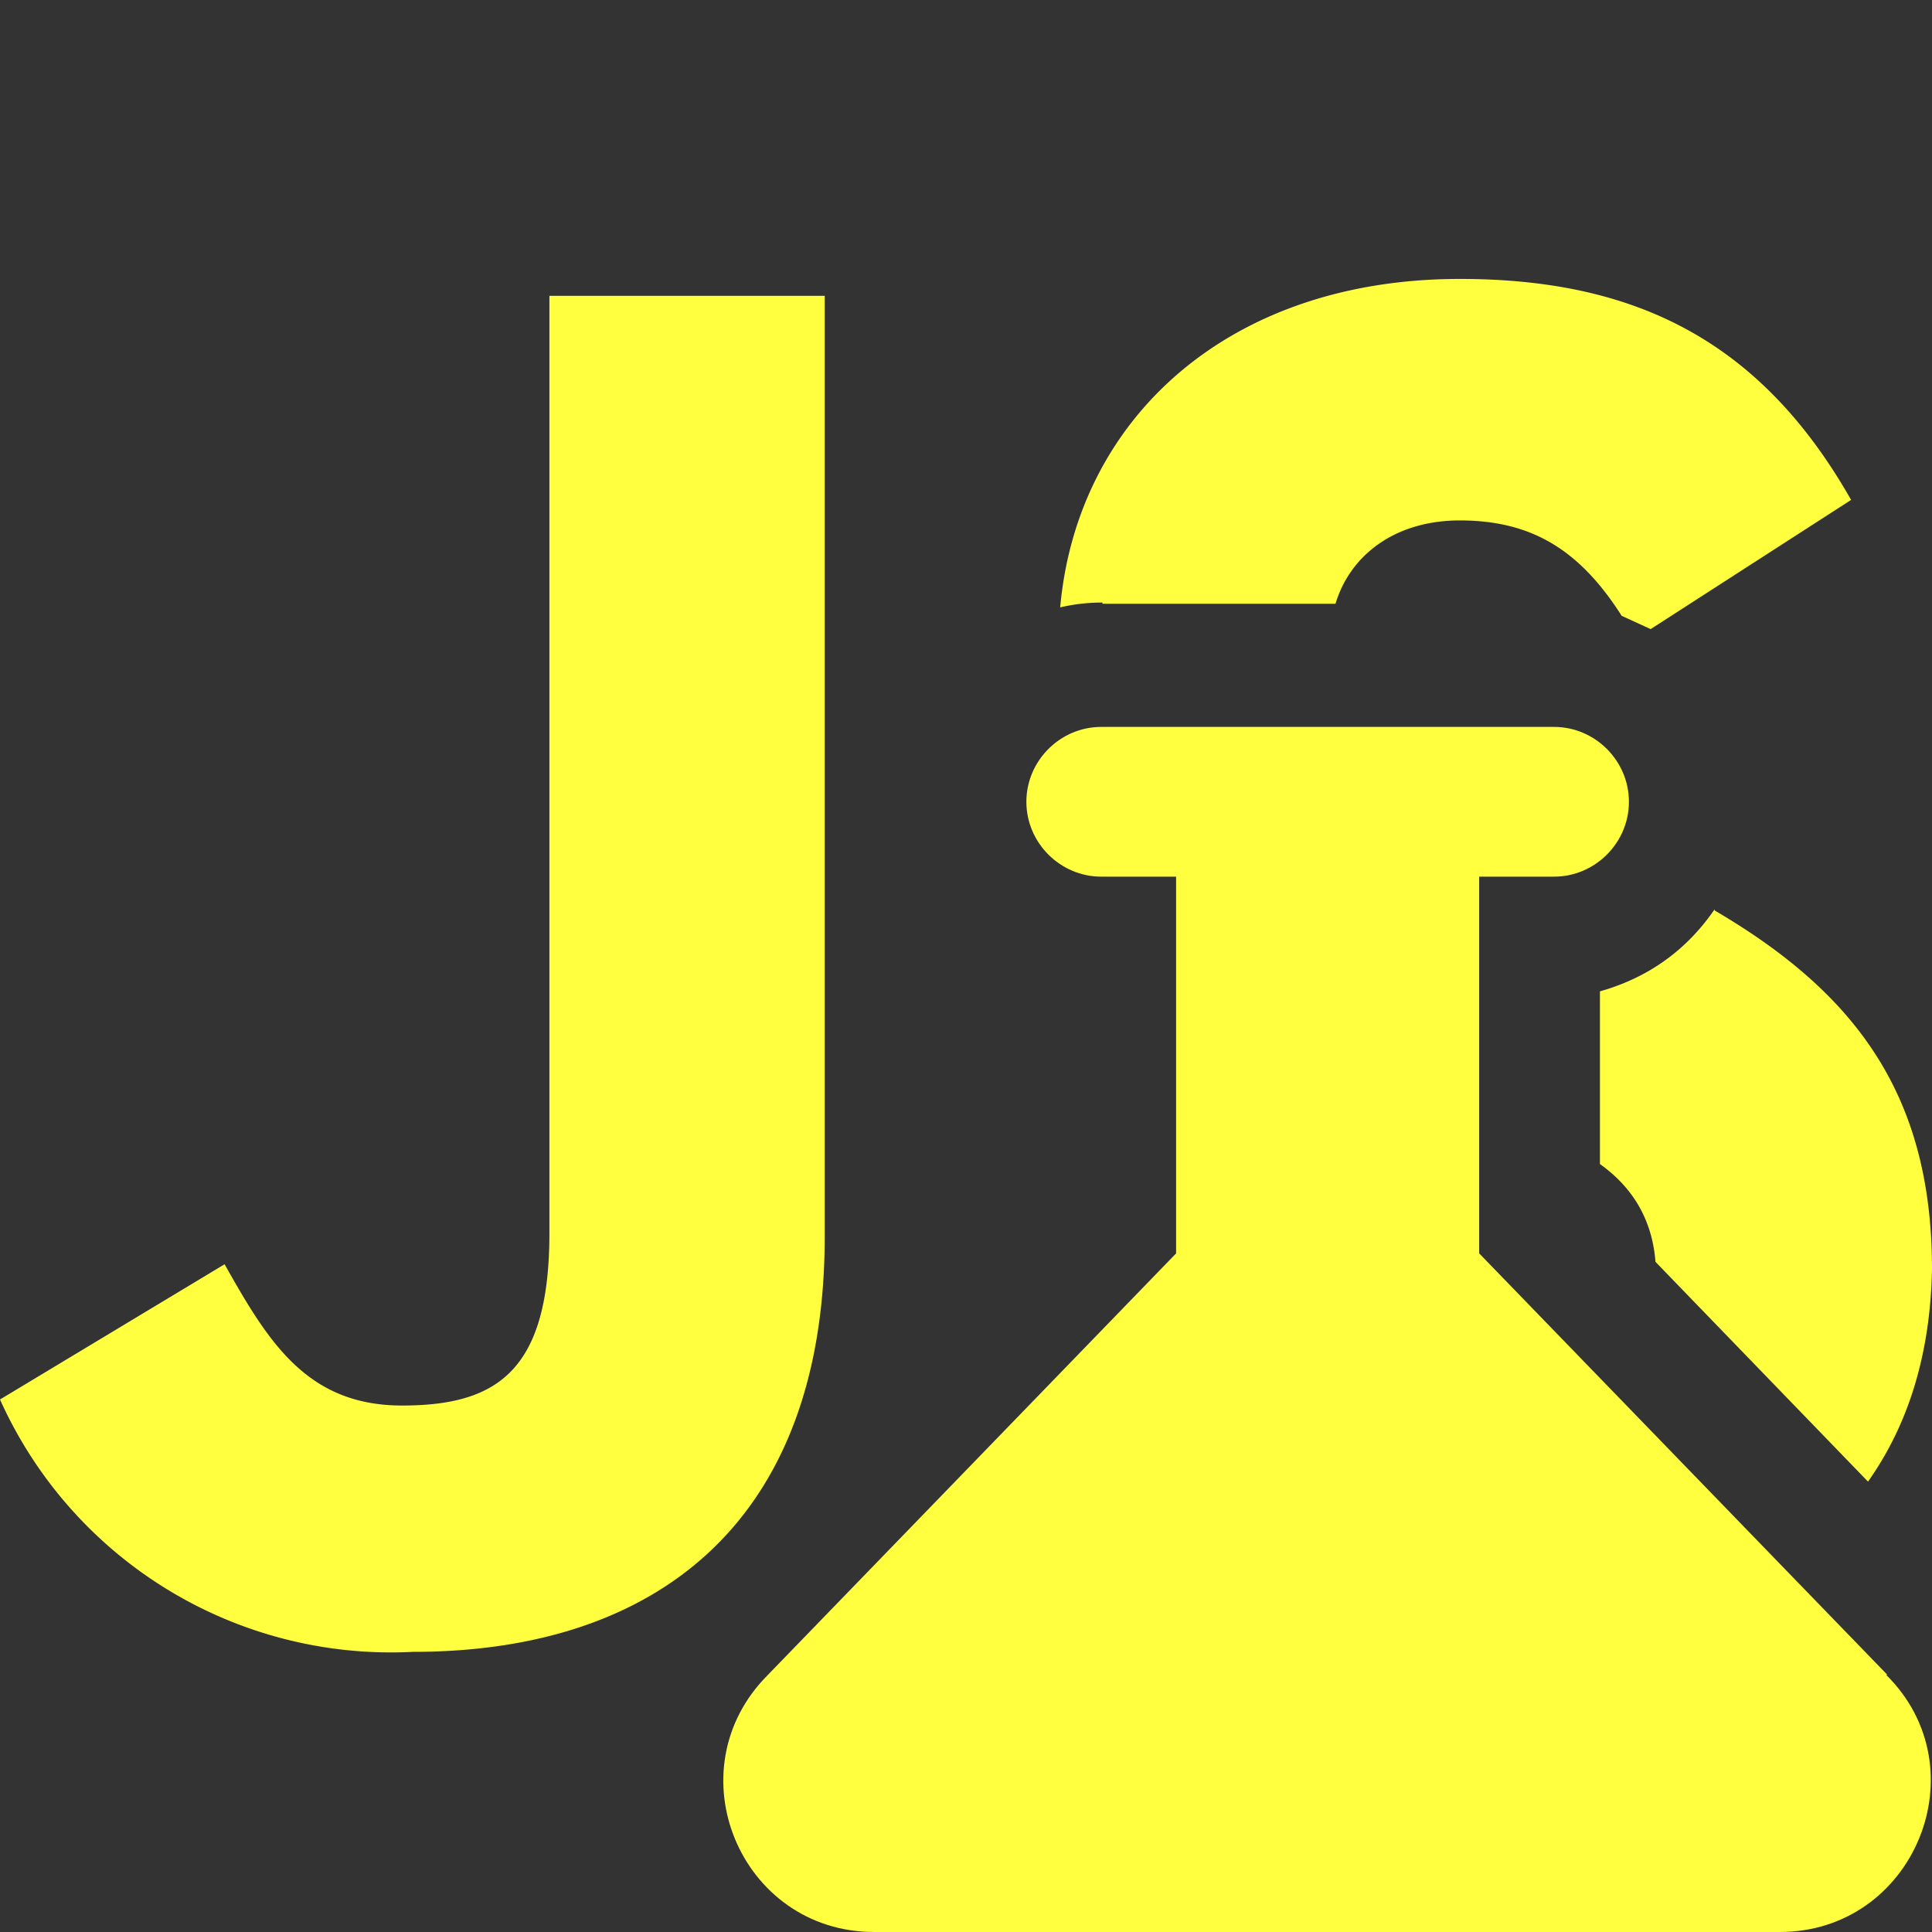 <svg xmlns="http://www.w3.org/2000/svg" viewBox="0 0 16 16"><rect x="0" y="0" width="16" height="16" fill="#333333" stroke="none"/><path fill="#ffff40" d="M1.86 10.47c.36.64.68 1.17 1.47 1.17s1.22-.29 1.22-1.43V2.45h2.28v7.79c0 2.36-1.39 3.44-3.41 3.44A3.55 3.55 0 0 1 0 11.59zM14.2 7.53q-.35.51-.95.68v1.43q.42.3.46.81l1.76 1.82q.51-.72.53-1.76c0-1.45-.64-2.29-1.8-2.97ZM9.13 5h1.93c.12-.4.49-.69 1.03-.69.59 0 .99.24 1.34.79l.24.11 1.66-1.07c-.75-1.32-1.79-1.83-3.24-1.83-1.92 0-3.17 1.16-3.31 2.72q.17-.04.35-.04Z"/><path fill="#ffff40" d="m15.63 13.87-3.38-3.49V7.26h.62c.34 0 .62-.28.62-.62s-.28-.62-.62-.62H9.12c-.34 0-.62.28-.62.62s.28.62.62.62h.62v3.12l-3.38 3.49c-.79.79-.23 2.13.88 2.13h7.5c1.11 0 1.67-1.35.88-2.13Z"/></svg>